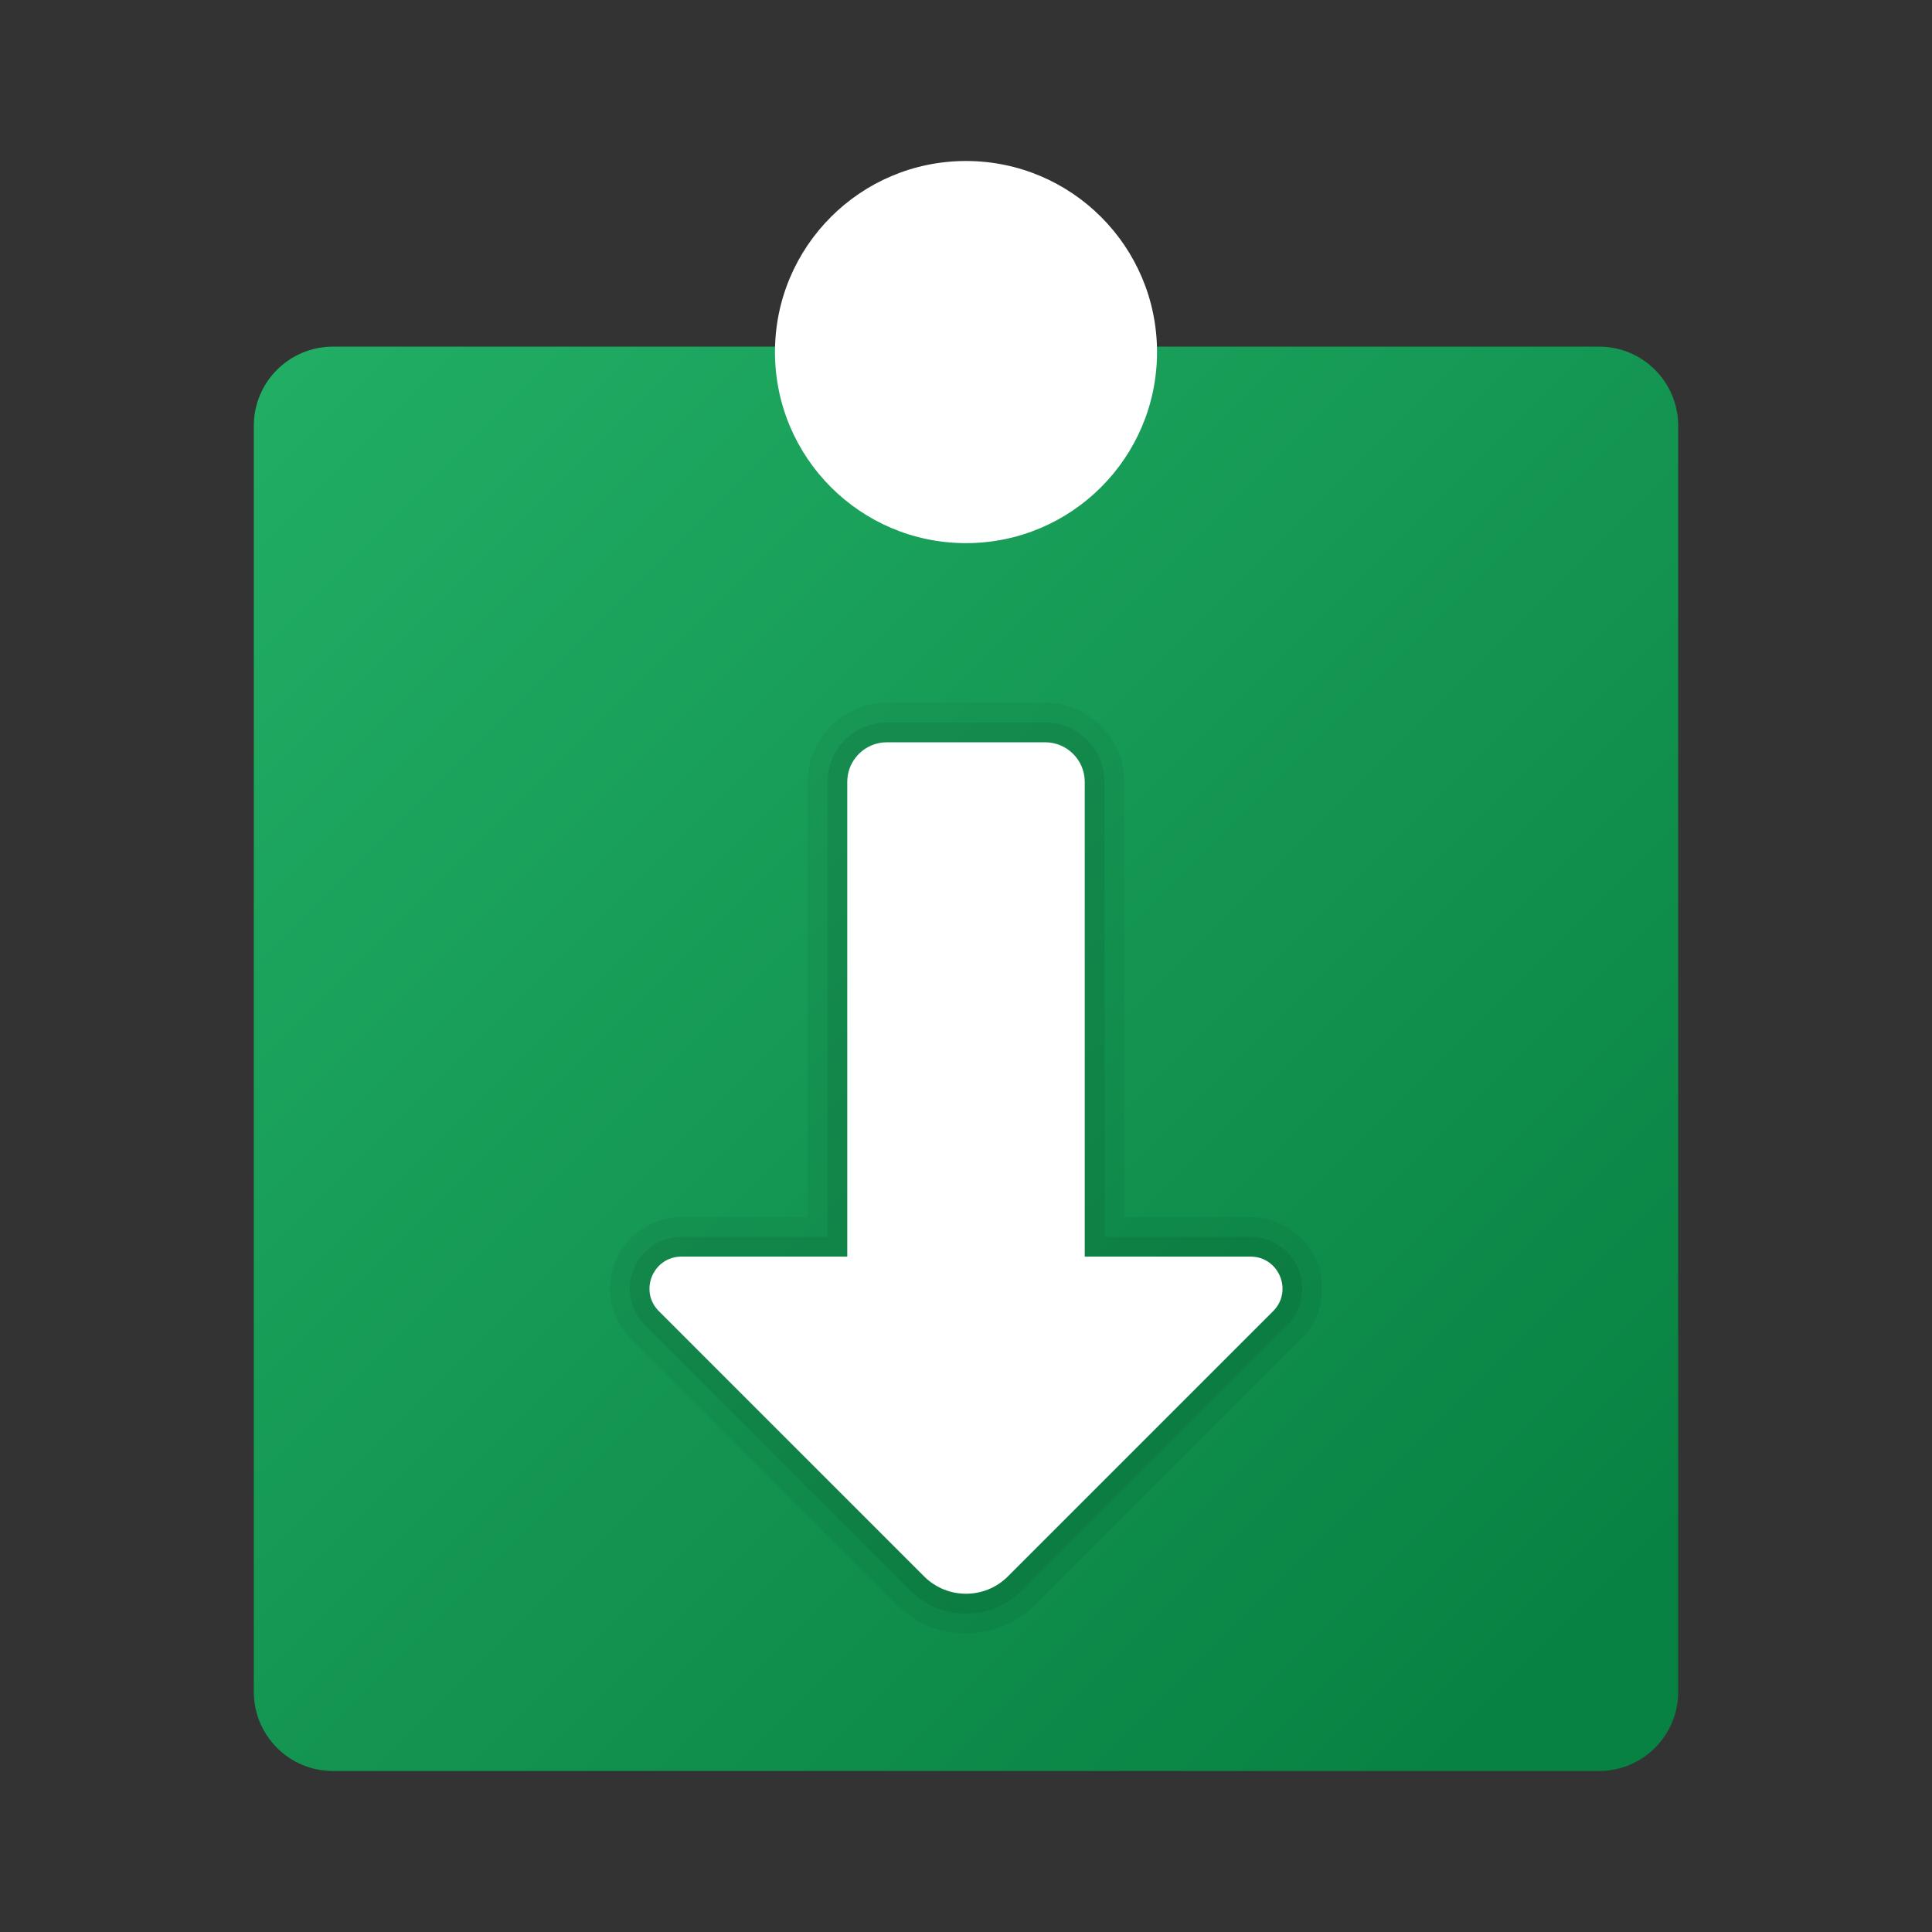<svg width="24" height="24" viewBox="0 0 24 24" fill="none" xmlns="http://www.w3.org/2000/svg">
<rect x="0" y="0" width="24" height="24" fill="#333333" stroke="none"/>
<path d="M19.864 22H4.136C3.593 22 3.153 21.56 3.153 21.017V5.289C3.153 4.746 3.593 4.306 4.136 4.306H19.864C20.407 4.306 20.847 4.746 20.847 5.289V21.017C20.847 21.56 20.407 22 19.864 22Z" fill="url(#paint0_linear_40_1538)"/>
<path d="M12 6.747C13.311 6.747 14.373 5.684 14.373 4.373C14.373 3.063 13.311 2 12 2C10.689 2 9.627 3.063 9.627 4.373C9.627 5.684 10.689 6.747 12 6.747Z" fill="white"/>
<path opacity="0.05" d="M12.001 20.29C11.672 20.29 11.364 20.162 11.132 19.93L7.838 16.636C7.583 16.381 7.507 16.001 7.645 15.668C7.783 15.334 8.105 15.119 8.466 15.119H10.034V9.712C10.034 9.17 10.475 8.729 11.017 8.729H12.983C13.525 8.729 13.966 9.17 13.966 9.712V15.119H15.534C15.895 15.119 16.217 15.334 16.355 15.667C16.493 16.001 16.418 16.381 16.163 16.636L12.869 19.929C12.637 20.161 12.329 20.29 12.001 20.29Z" fill="black"/>
<path opacity="0.07" d="M12.001 20.044C11.738 20.044 11.491 19.942 11.305 19.756L8.011 16.462C7.827 16.278 7.772 16.003 7.872 15.762C7.972 15.521 8.205 15.365 8.466 15.365H10.279V9.712C10.279 9.306 10.61 8.975 11.017 8.975H12.982C13.389 8.975 13.72 9.306 13.72 9.712V15.365H15.534C15.794 15.365 16.028 15.52 16.128 15.762C16.227 16.003 16.173 16.278 15.989 16.462L12.695 19.756C12.51 19.942 12.263 20.044 12.001 20.044Z" fill="black"/>
<path d="M15.534 15.61H13.475V9.712C13.475 9.441 13.254 9.221 12.983 9.221H11.017C10.746 9.221 10.525 9.441 10.525 9.712V15.61H8.466C8.112 15.61 7.935 16.038 8.185 16.288L11.479 19.582C11.767 19.87 12.234 19.87 12.521 19.582L15.815 16.288C16.065 16.038 15.888 15.61 15.534 15.61Z" fill="white"/>
<defs>
<linearGradient id="paint0_linear_40_1538" x1="3.498" y1="4.651" x2="19.414" y2="20.567" gradientUnits="userSpaceOnUse">
<stop stop-color="#21AD64"/>
<stop offset="1" stop-color="#088242"/>
</linearGradient>
</defs>
</svg>
